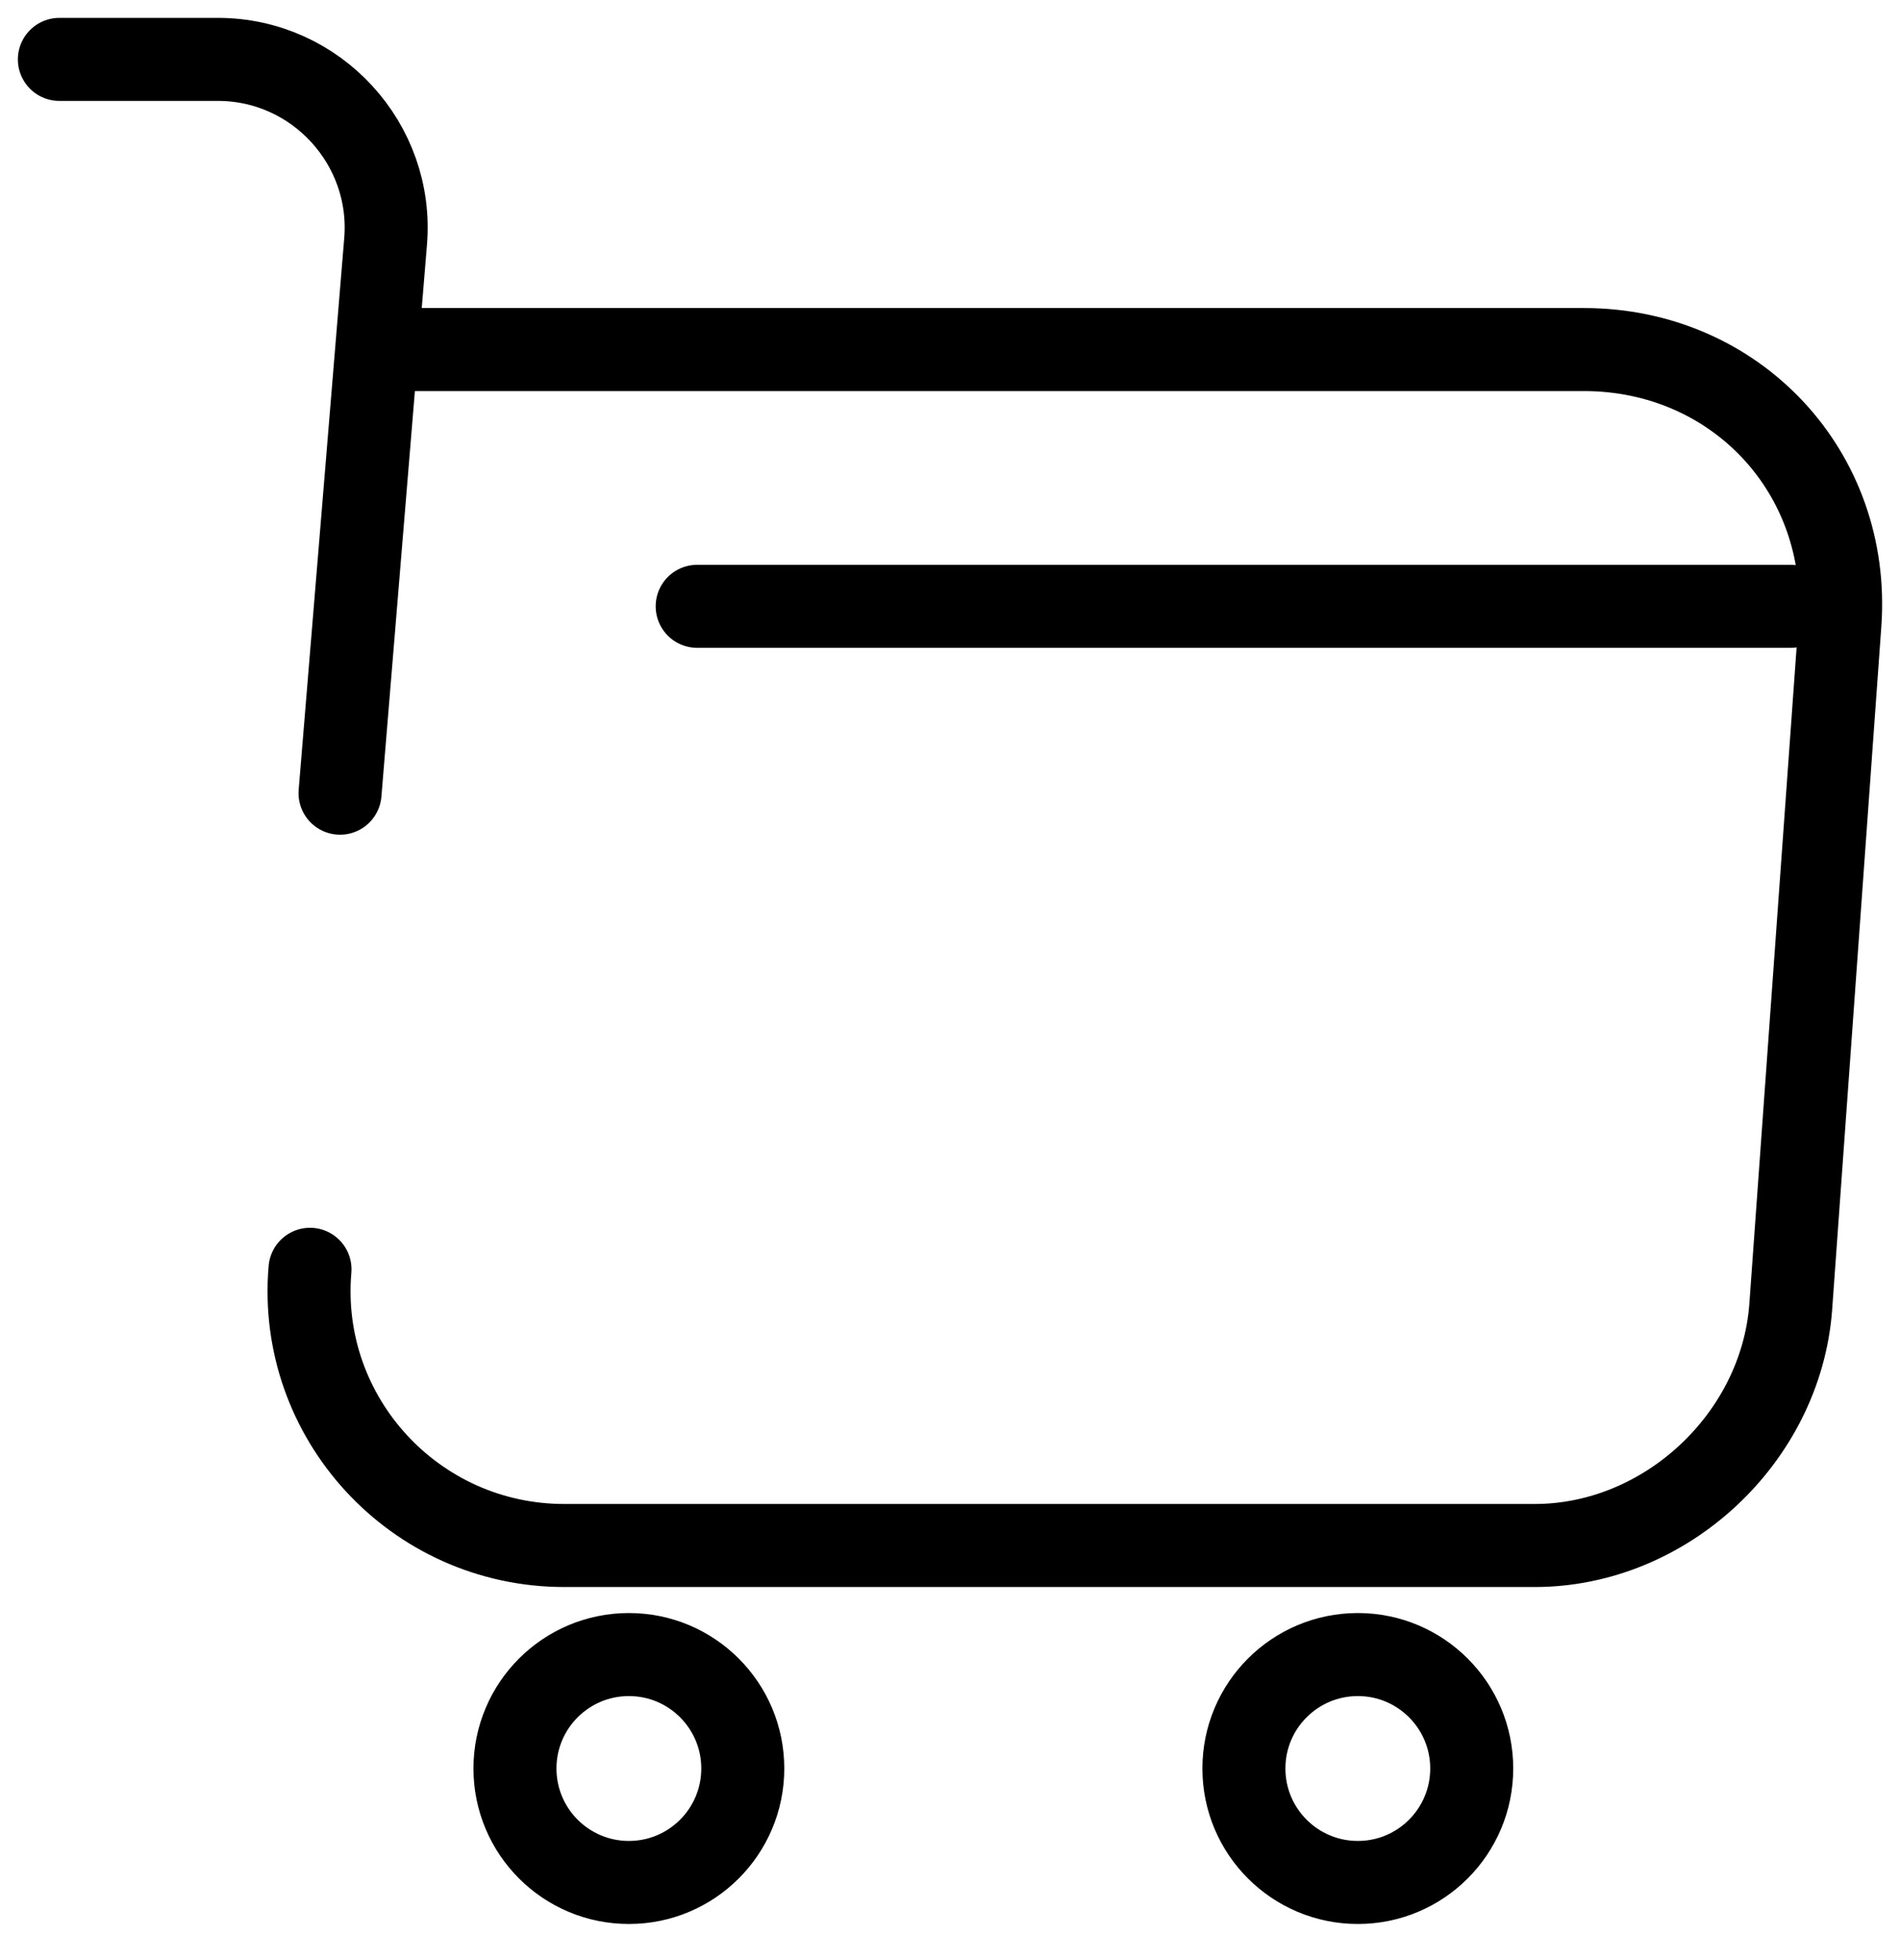 <svg width="32" height="33" viewBox="0 0 32 33" fill="none" xmlns="http://www.w3.org/2000/svg">
  <path d="M5.221 21.37C5.006 23.871 6.986 26.02 9.503 26.02H25.847C28.056 26.02 29.99 24.209 30.159 22.014L30.988 10.504C31.172 7.957 29.238 5.885 26.675 5.885H6.863" stroke="black" stroke-width="1.398" stroke-miterlimit="10" stroke-linecap="round" stroke-linejoin="round"/>
  <path d="M1 1H3.67C5.328 1 6.632 2.427 6.494 4.069L5.727 13.354" stroke="black" stroke-width="1.398" stroke-miterlimit="10" stroke-linecap="round" stroke-linejoin="round"/>
  <path d="M22.869 31.693C23.928 31.693 24.787 30.834 24.787 29.774C24.787 28.715 23.928 27.856 22.869 27.856C21.809 27.856 20.95 28.715 20.95 29.774C20.95 30.834 21.809 31.693 22.869 31.693Z" stroke="black" stroke-width="1.398" stroke-miterlimit="10" stroke-linecap="round" stroke-linejoin="round"/>
  <path d="M10.592 31.693C11.651 31.693 12.51 30.834 12.51 29.774C12.51 28.715 11.651 27.856 10.592 27.856C9.532 27.856 8.673 28.715 8.673 29.774C8.673 30.834 9.532 31.693 10.592 31.693Z" stroke="black" stroke-width="1.398" stroke-miterlimit="10" stroke-linecap="round" stroke-linejoin="round"/>
  <path d="M11.742 10.208H30.158" stroke="black" stroke-width="1.398" stroke-miterlimit="10" stroke-linecap="round" stroke-linejoin="round"/>
</svg>